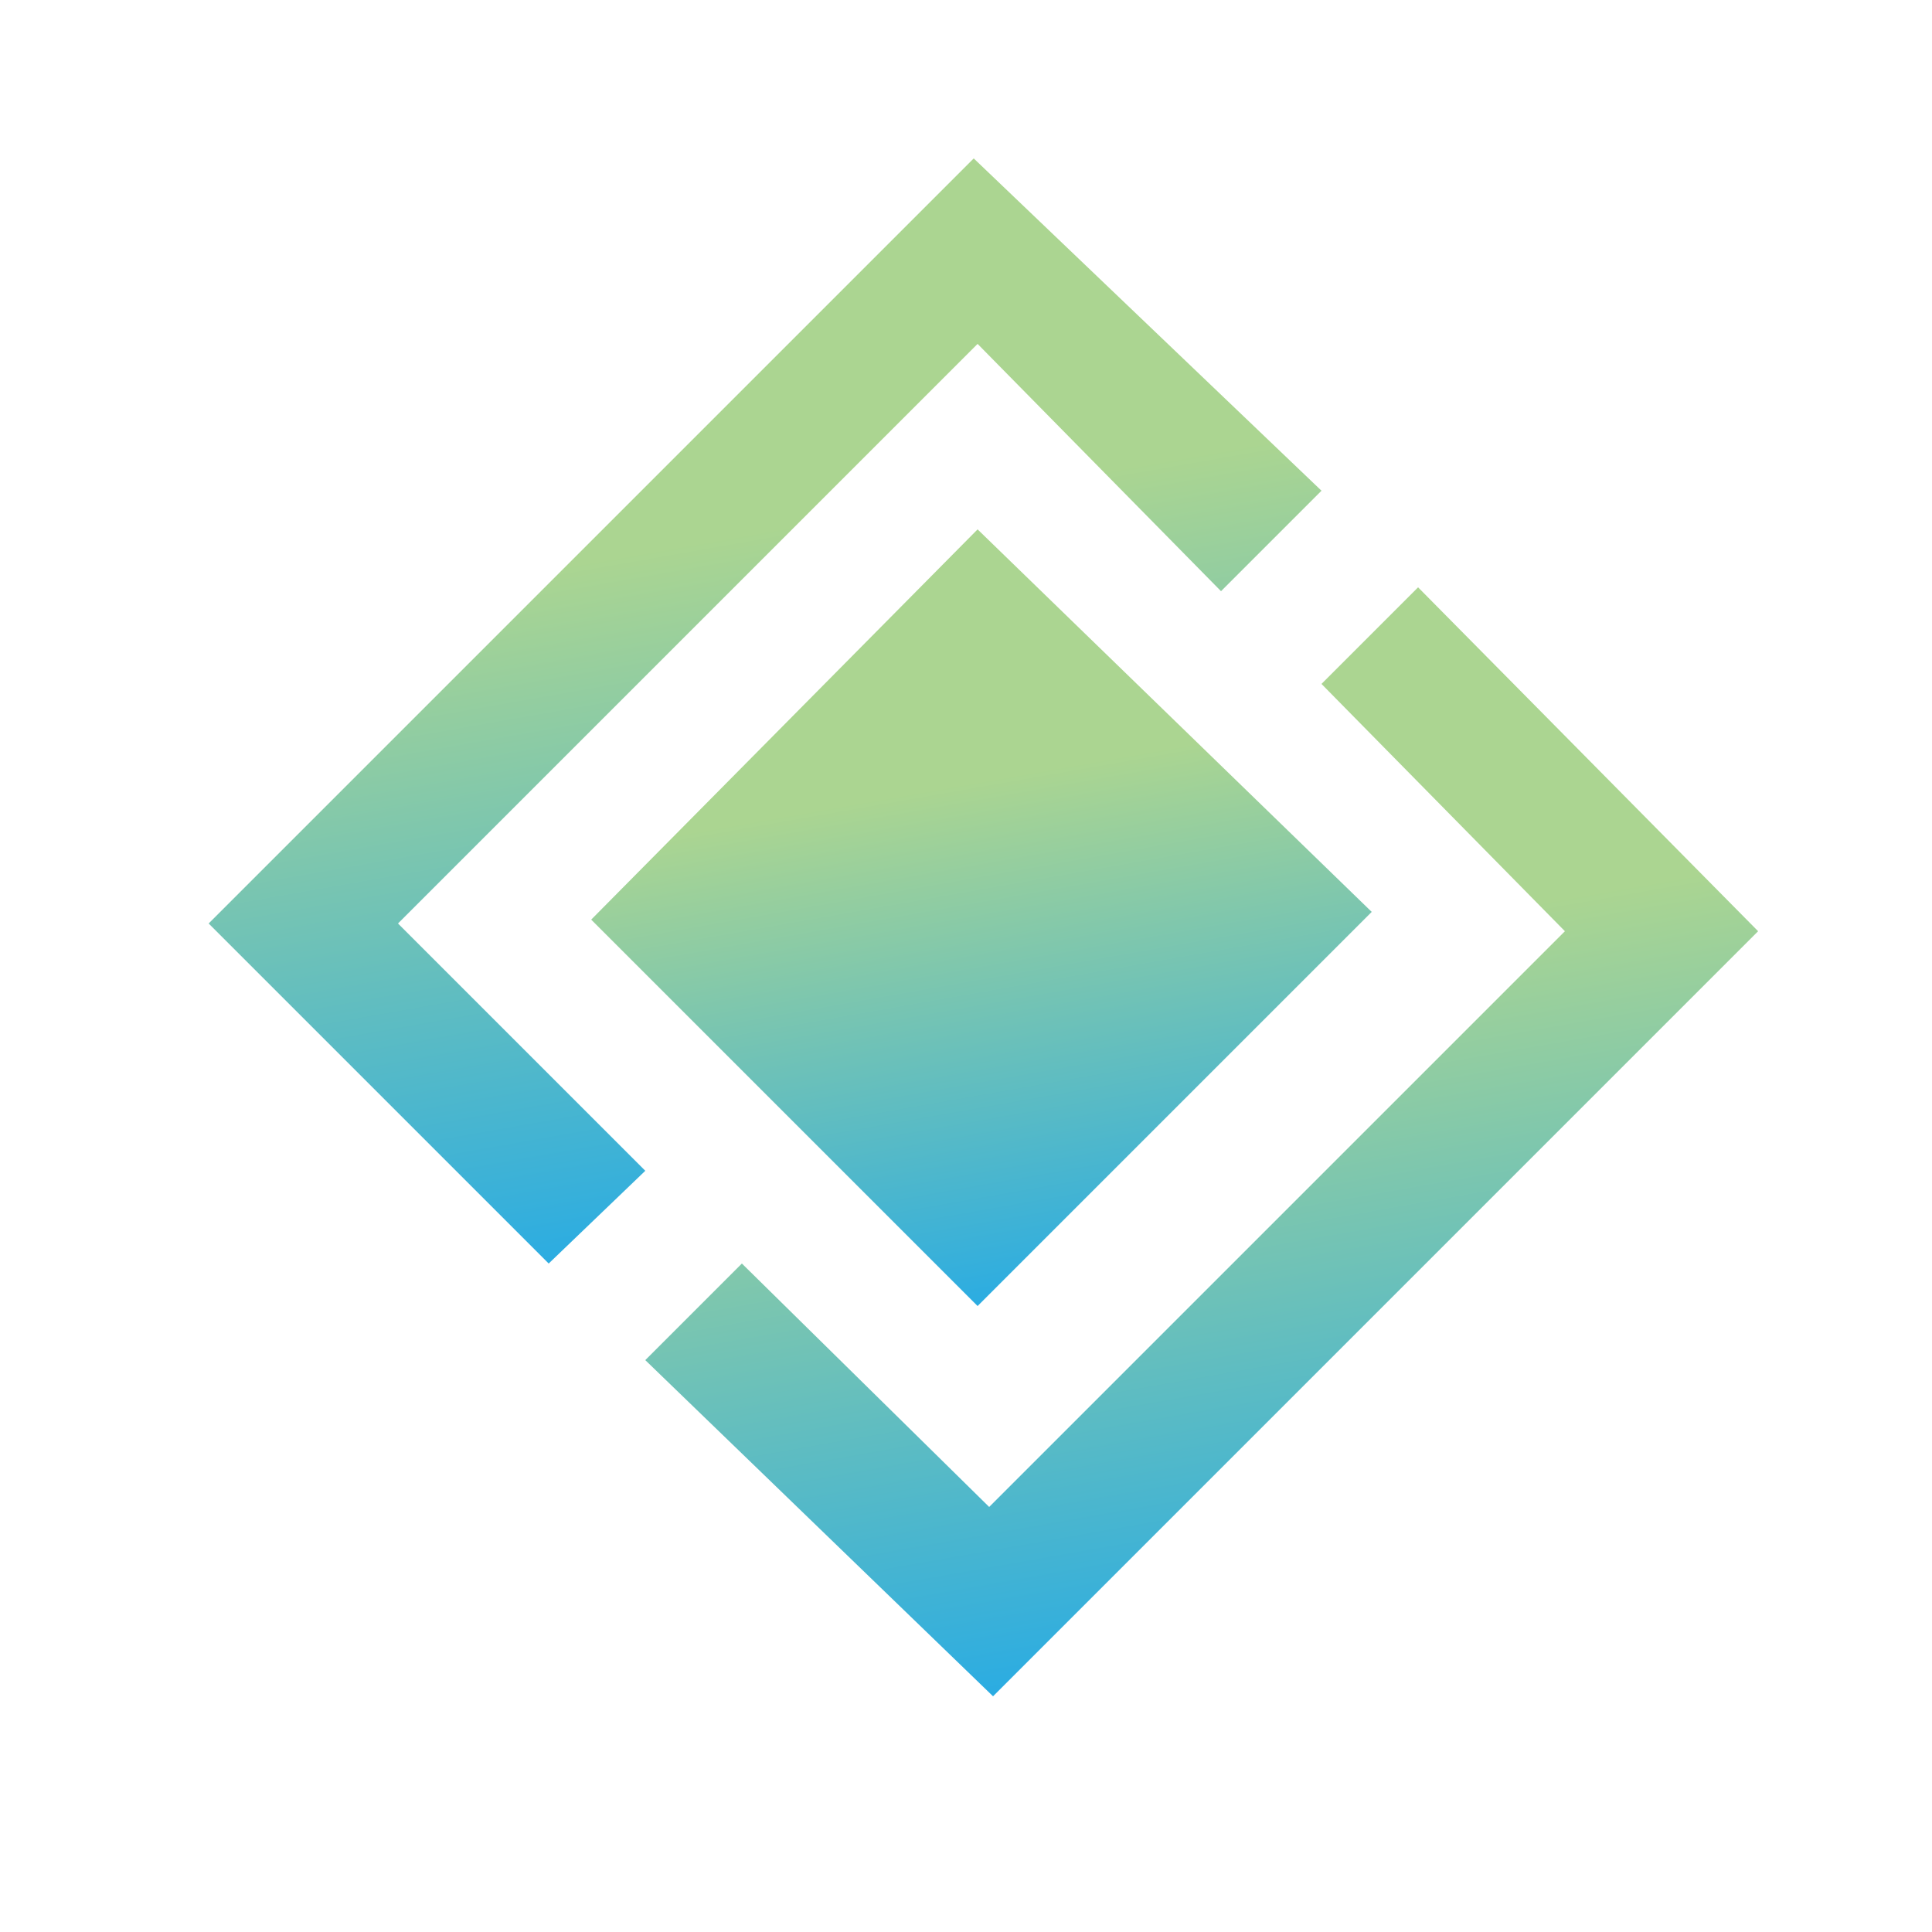 <?xml version="1.0" encoding="utf-8"?>
<!-- Generator: Adobe Illustrator 24.0.2, SVG Export Plug-In . SVG Version: 6.00 Build 0)  -->
<svg version="1.1" id="Layer_1" xmlns="http://www.w3.org/2000/svg" xmlns:xlink="http://www.w3.org/1999/xlink" x="0px" y="0px"
	 viewBox="0 0 50 50" style="enable-background:new 0 0 50 50;" xml:space="preserve">
<style type="text/css">
	.st0{fill:url(#SVGID_1_);}
	.st1{fill:url(#SVGID_2_);}
	.st2{fill:url(#SVGID_3_);}
</style>
<g>
	
		<linearGradient id="SVGID_1_" gradientUnits="userSpaceOnUse" x1="22.064" y1="389.35" x2="17.497" y2="363.448" gradientTransform="matrix(1 0 0 1 0 -358)">
		<stop  offset="0" style="stop-color:#2BACE2"/>
		<stop  offset="0.675" style="stop-color:#ABD591"/>
	</linearGradient>
	<polygon class="st0" points="25.2,4.1 5.4,23.9 14.2,32.7 16.7,30.3 10.3,23.9 25.3,8.9 31.6,15.3 34.2,12.7 	"/>
	
		<linearGradient id="SVGID_2_" gradientUnits="userSpaceOnUse" x1="33.362" y1="400.503" x2="28.795" y2="374.601" gradientTransform="matrix(1 0 0 1 0 -358)">
		<stop  offset="0" style="stop-color:#2BACE2"/>
		<stop  offset="0.675" style="stop-color:#ABD591"/>
	</linearGradient>
	<polygon class="st1" points="25.7,43.9 45.5,24.1 36.7,15.2 34.2,17.7 40.5,24.1 25.6,39 19.2,32.7 16.7,35.2 	"/>
	
		<linearGradient id="SVGID_3_" gradientUnits="userSpaceOnUse" x1="27.117" y1="391.514" x2="23.668" y2="371.949" gradientTransform="matrix(1 0 0 1 0 -358)">
		<stop  offset="0" style="stop-color:#2BACE2"/>
		<stop  offset="0.675" style="stop-color:#ABD591"/>
	</linearGradient>
	<polygon class="st2" points="25.3,13.7 15.3,23.8 25.3,33.8 35.5,23.6 	"/>
</g>
<g>
</g>
<g>
</g>
<g>
</g>
<g>
</g>
<g>
</g>
<g>
</g>
</svg>
